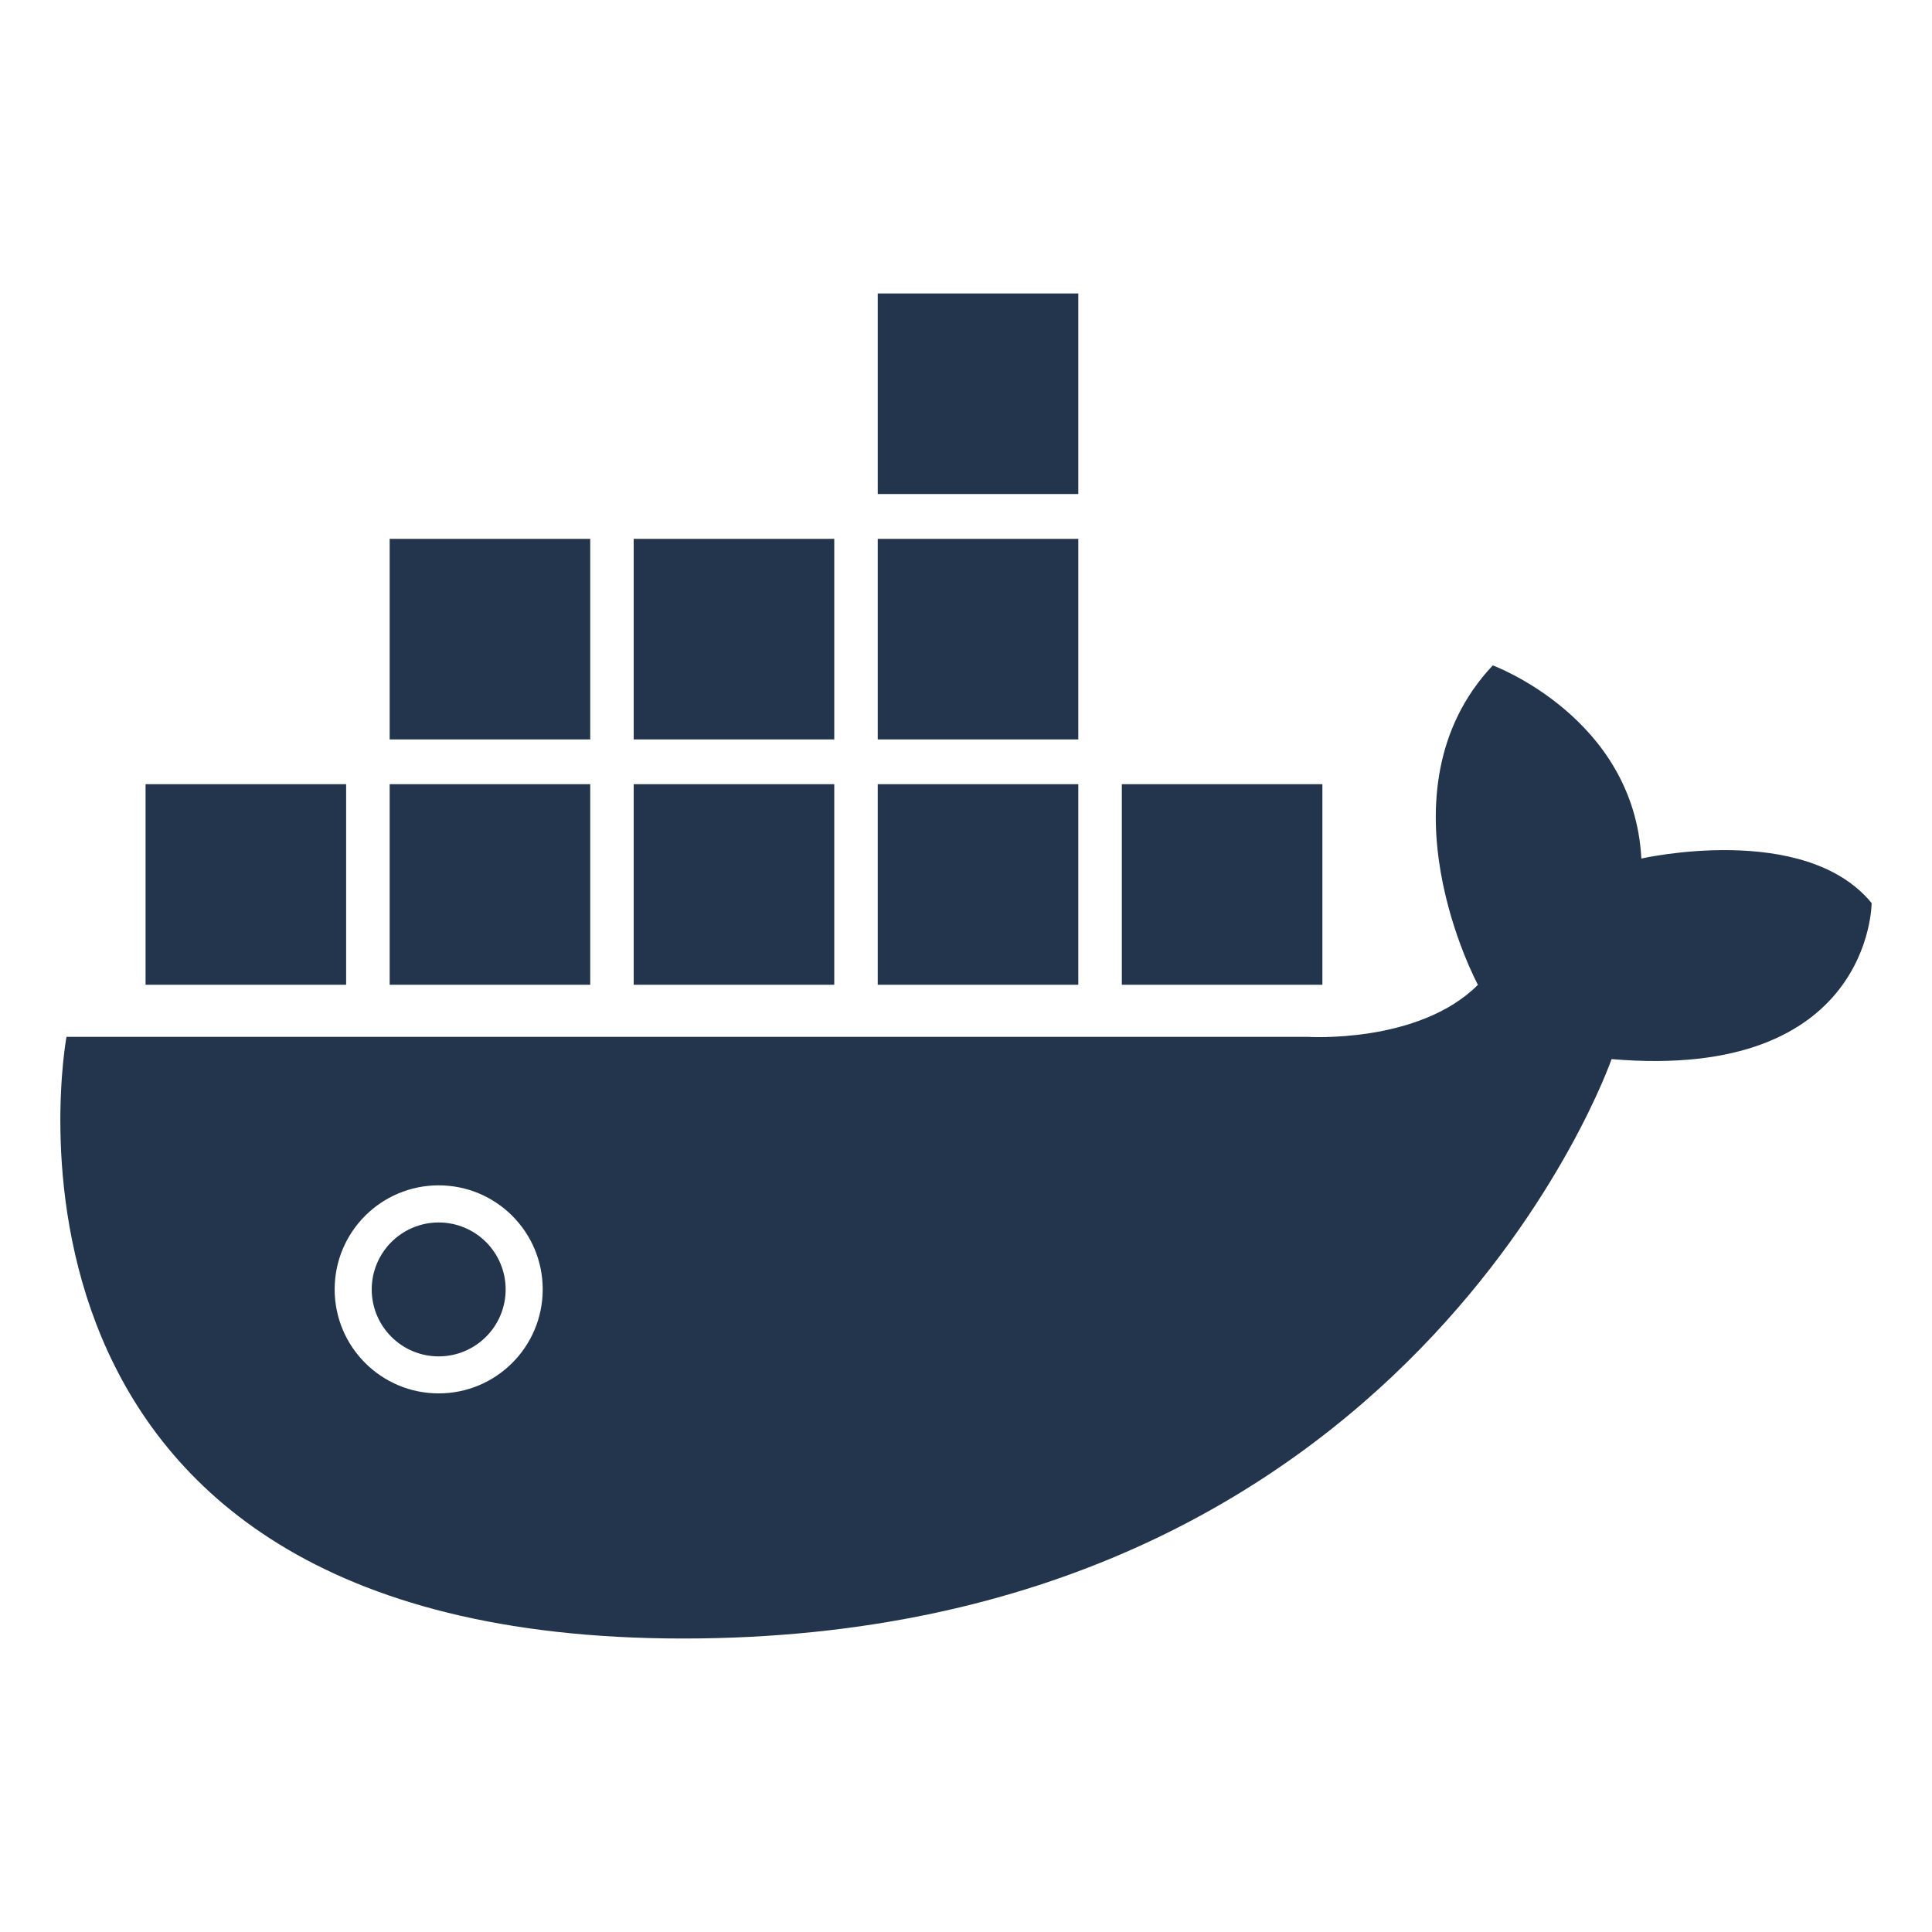 <?xml version="1.0" encoding="utf-8"?>
<!-- Generator: Adobe Illustrator 21.0.0, SVG Export Plug-In . SVG Version: 6.00 Build 0)  -->
<svg version="1.1" id="Layer_1" xmlns="http://www.w3.org/2000/svg" xmlns:xlink="http://www.w3.org/1999/xlink" x="0px" y="0px"
	 viewBox="0 0 32 32" style="enable-background:new 0 0 32 32;" xml:space="preserve">
<style type="text/css">
	.st0{fill:#F58435;}
	.st1{fill:#FFFFFF;}
	.st2{fill:#424242;}
	.st3{fill:#616161;}
	.st4{fill:#757575;}
	.st5{fill:#1797DD;}
	.st6{fill:#22354C;}
</style>
<path class="st6" d="M27.186,14.22c-0.123-2.338-2.461-3.199-2.461-3.199c-1.969,2.092-0.246,5.291-0.246,5.291
	c-0.984,0.984-2.83,0.861-2.83,0.861H1.101c0,0-1.846,9.966,10.212,9.966s15.38-9.597,15.38-9.597C31,17.911,31,14.958,31,14.958
	C29.893,13.605,27.186,14.22,27.186,14.22z M7.266,23.079c-0.951,0-1.723-0.771-1.723-1.723s0.771-1.723,1.723-1.723
	c0.951,0,1.723,0.771,1.723,1.723S8.217,23.079,7.266,23.079z M7.266,22.466c-0.613,0-1.109-0.497-1.109-1.109
	s0.497-1.109,1.109-1.109c0.613,0,1.109,0.497,1.109,1.109S7.878,22.466,7.266,22.466z M5.733,12.989H2.411v3.322h3.322V12.989z
	 M9.776,12.989H6.454v3.322h3.322V12.989z M13.818,12.989h-3.322v3.322h3.322V12.989z M17.86,12.989h-3.322v3.322h3.322V12.989z
	 M9.776,8.925H6.454v3.322h3.322V8.925z M13.818,8.925h-3.322v3.322h3.322V8.925z M17.86,8.925h-3.322v3.322h3.322V8.925z
	 M17.86,4.861h-3.322v3.322h3.322V4.861z M21.903,12.989h-3.322v3.322h3.322V12.989z"/>
</svg>
